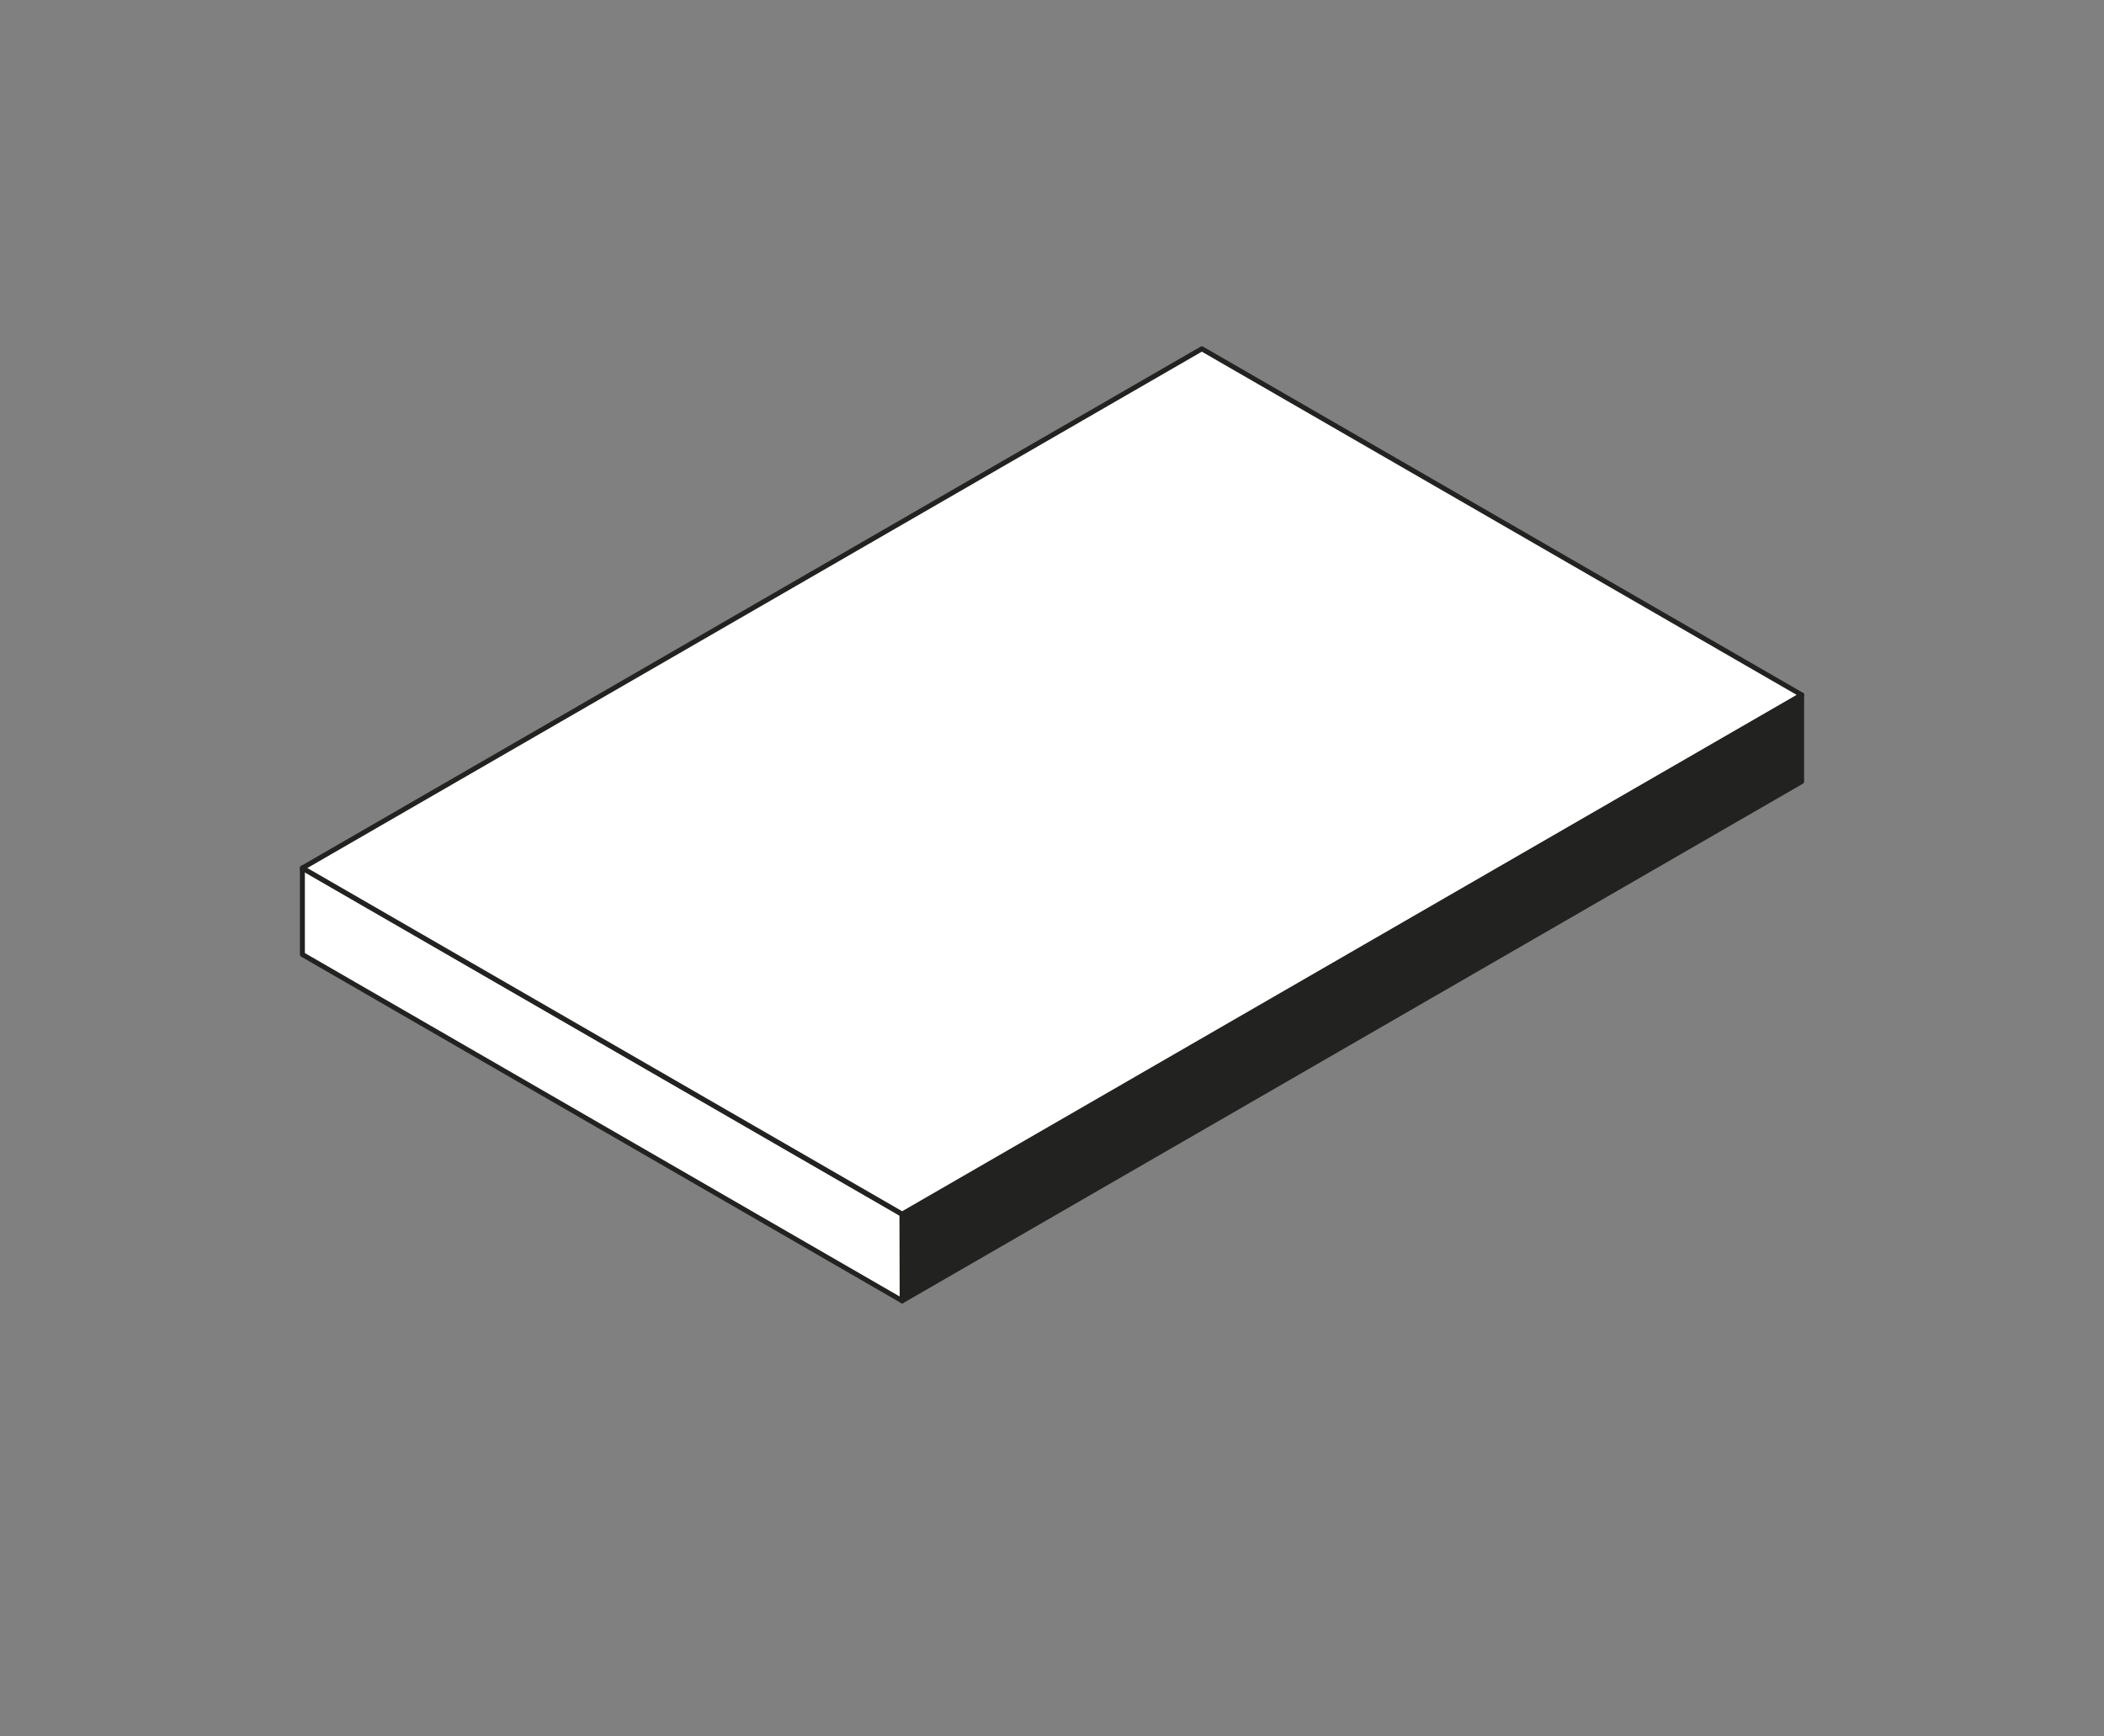 <?xml version="1.0" encoding="iso-8859-1"?>
<!-- Generator: Adobe Illustrator 16.0.4, SVG Export Plug-In . SVG Version: 6.00 Build 0)  -->
<!DOCTYPE svg PUBLIC "-//W3C//DTD SVG 1.1//EN" "http://www.w3.org/Graphics/SVG/1.1/DTD/svg11.dtd">
<svg version="1.1" xmlns="http://www.w3.org/2000/svg" xmlns:xlink="http://www.w3.org/1999/xlink" x="0px" y="0px" width="846.8px"
	 height="698.8px" viewBox="0 0 846.8 698.8" style="enable-background:new 0 0 846.8 698.8;" xml:space="preserve">
<rect x="0" y="0" width="846.8" height="698.8" fill="#808080" stroke="none"/>
<style type="text/css">
<![CDATA[
	.st0{fill:#222221;stroke:#222221;stroke-width:2;stroke-linecap:round;stroke-linejoin:round;stroke-miterlimit:10;}
	.st1{fill:none;stroke:#222221;stroke-width:2;stroke-linecap:round;stroke-linejoin:round;stroke-miterlimit:10;}
	.st2{fill:#FFFFFF;stroke:#222221;stroke-width:2;stroke-linecap:round;stroke-linejoin:round;stroke-miterlimit:10;}
	.st3{fill:#222221;}
	.st4{display:inline;}
	.st5{display:none;}
]]>
</style>
<g id="Floor_1_">
	<g id="Floor">
		<polygon class="st2" points="363.1,523.6 121.7,384.2 121.7,349.4 363.1,488.8 		"/>
		<polygon class="st0" points="363.1,523.6 725.1,314.6 725.1,279.7 363,488.8 		"/>
		<polygon class="st2" points="363.1,488.7 725.1,279.7 483.7,140.4 121.7,349.4 		"/>
	</g>
</g>
</svg>

